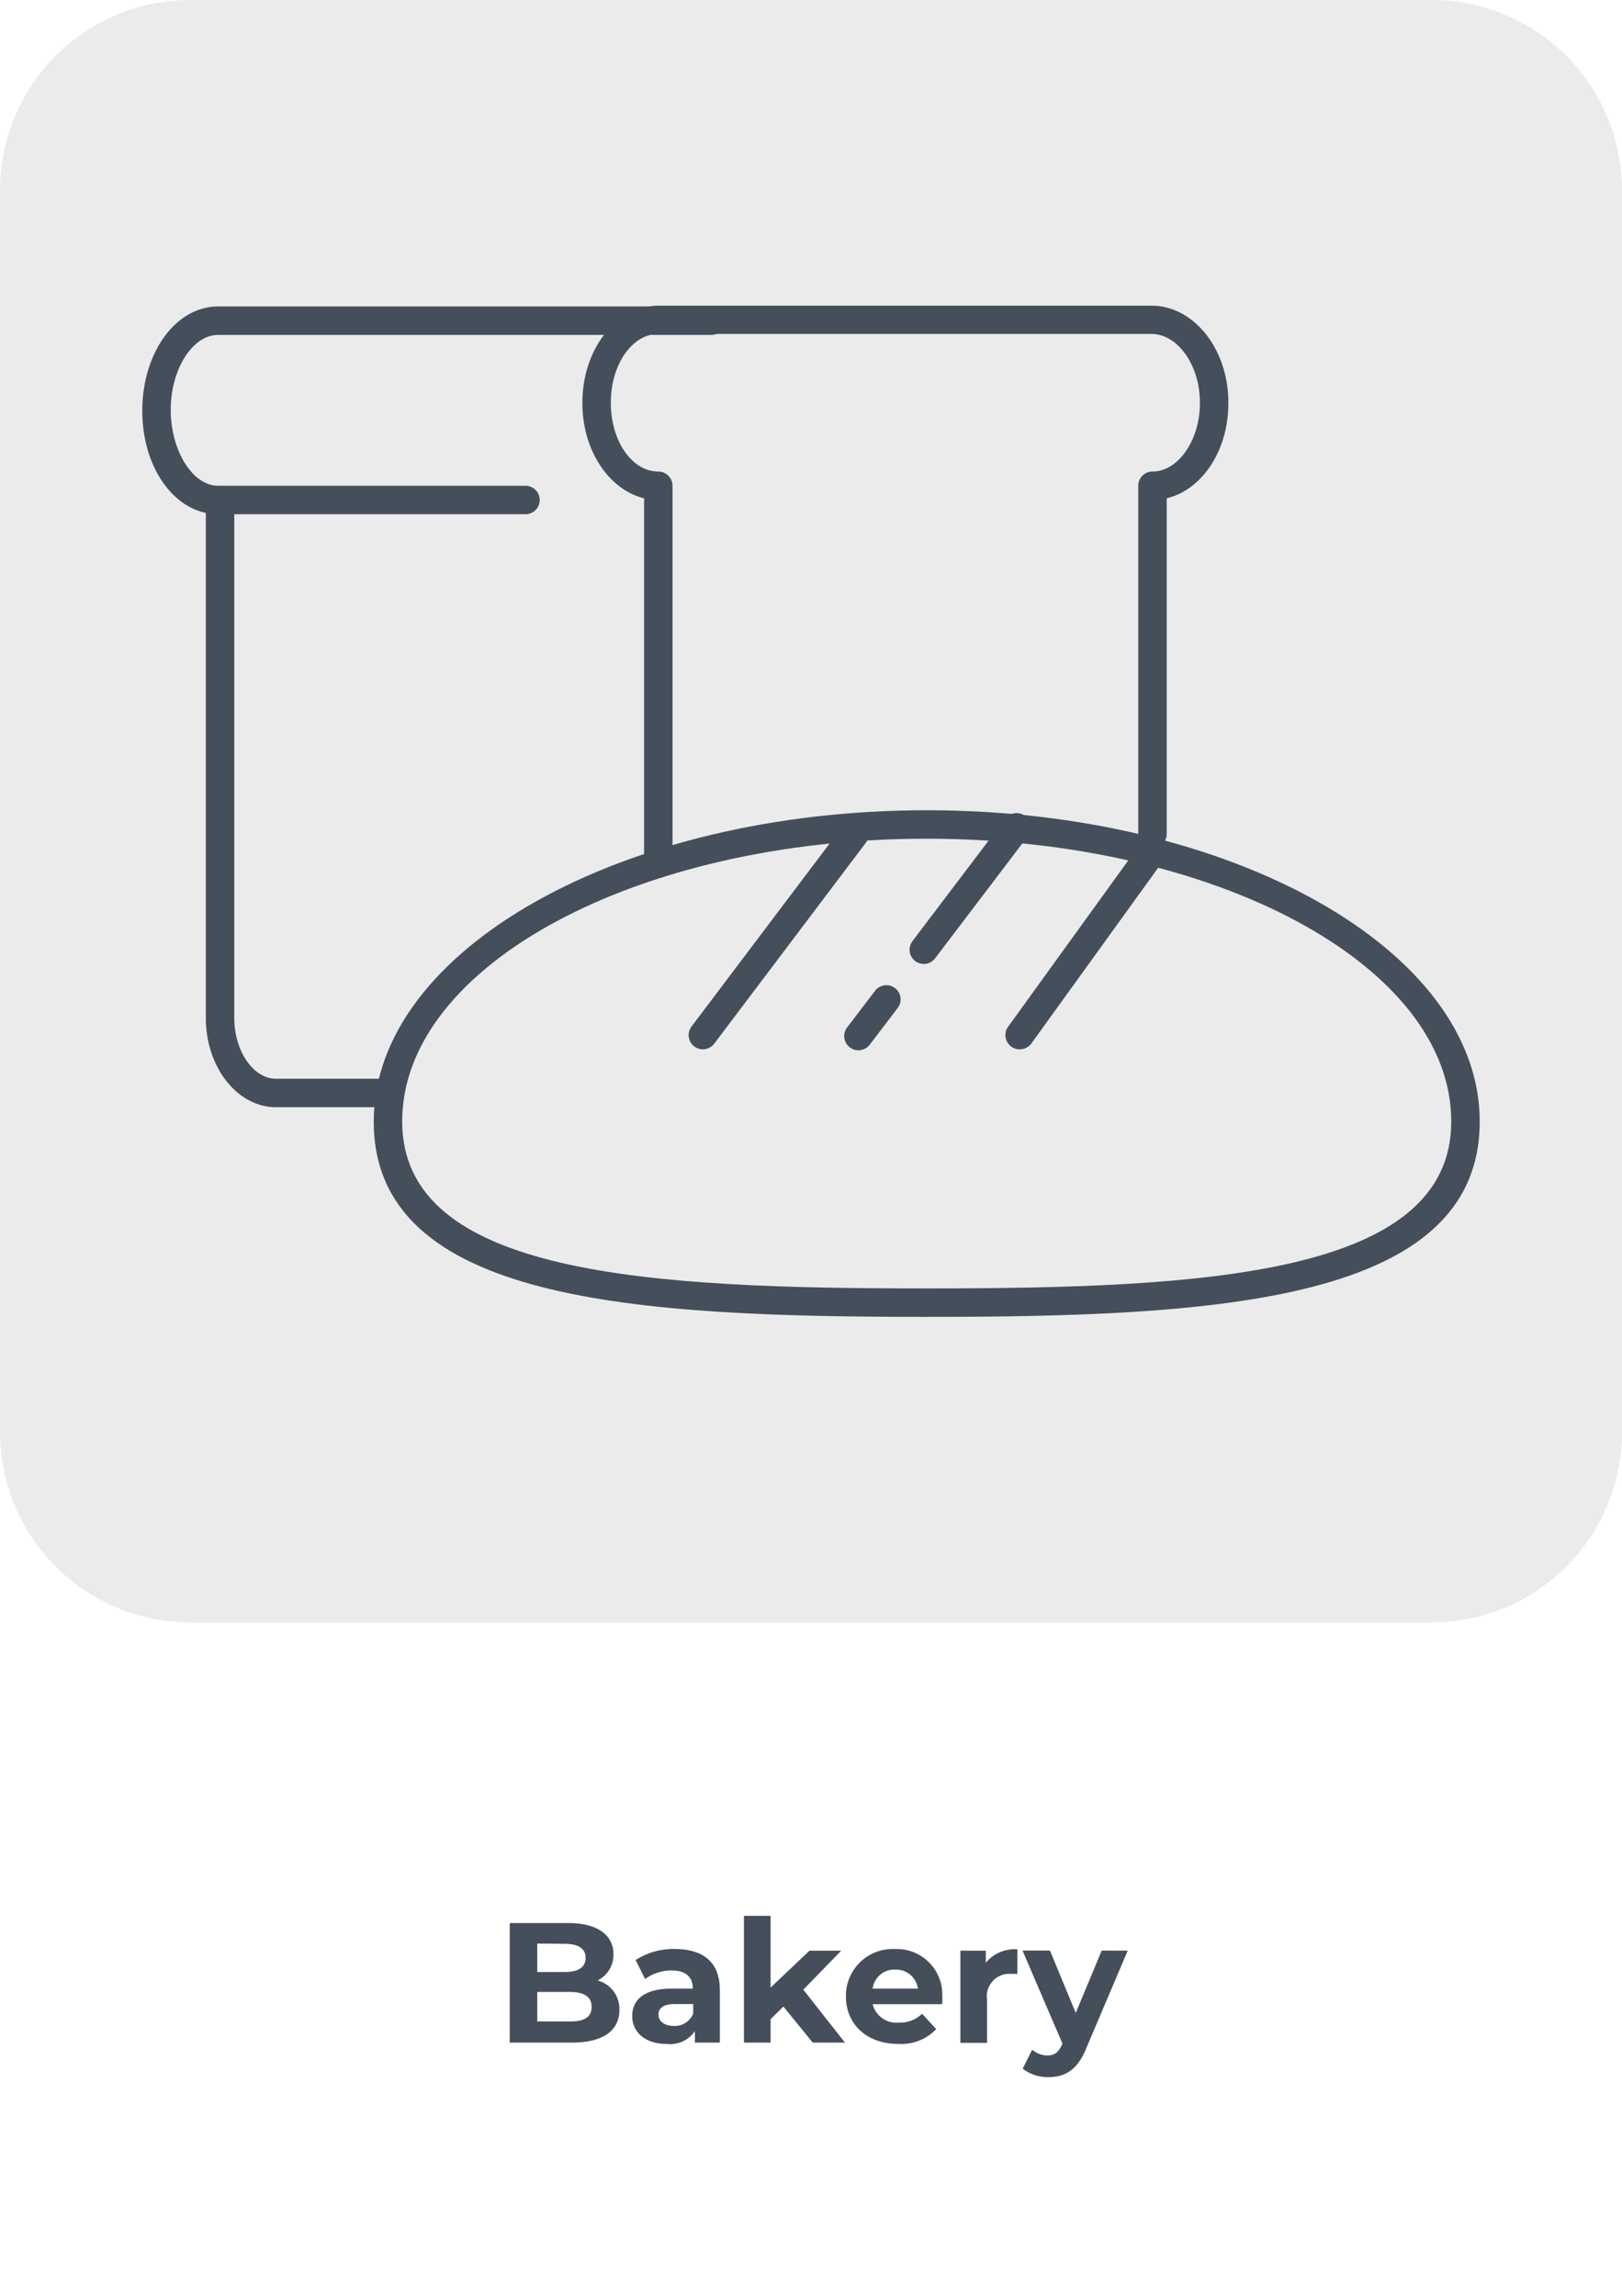 <svg xmlns="http://www.w3.org/2000/svg" viewBox="0 0 171 242"><defs><style>.cls-1{fill:#d8d8d8;fill-opacity:0.5;}.cls-2{isolation:isolate;}.cls-3{fill:#454f5b;}</style></defs><g id="Layer_12" data-name="Layer 12"><g id="Layer_2" data-name="Layer 2"><g id="Layer_1-2" data-name="Layer 1-2"><path class="cls-1" d="M20,0H151a20.06,20.06,0,0,1,20,20V151a20.06,20.06,0,0,1-20,20H20A20.06,20.06,0,0,1,0,151V20A20.06,20.06,0,0,1,20,0Z"/><g class="cls-2"><g class="cls-2"><path class="cls-3" d="M65.3,211.85c0,2.18-1.73,3.44-5,3.44H53.74v-12.6H59.9c3.15,0,4.77,1.31,4.77,3.27A3,3,0,0,1,63,208.74,3.11,3.11,0,0,1,65.3,211.85Zm-8.66-7v3h2.9c1.42,0,2.2-.5,2.2-1.49s-.78-1.48-2.2-1.48Zm5.73,6.66c0-1.06-.81-1.56-2.32-1.56H56.64v3.11h3.41C61.56,213.09,62.37,212.62,62.37,211.54Z"/><path class="cls-3" d="M75.89,209.76v5.53H73.26v-1.21a3.17,3.17,0,0,1-3,1.35c-2.26,0-3.61-1.26-3.61-2.93s1.2-2.9,4.16-2.9h2.23c0-1.21-.72-1.91-2.23-1.91a4.68,4.68,0,0,0-2.8.9l-1-2a7.41,7.41,0,0,1,4.17-1.17C74.18,205.46,75.89,206.83,75.89,209.76Zm-2.81,2.47v-1H71.15c-1.31,0-1.73.48-1.73,1.13s.6,1.17,1.59,1.17A2.08,2.08,0,0,0,73.08,212.23Z"/></g><g class="cls-2"><path class="cls-3" d="M82.59,211.49l-1.35,1.33v2.47H78.43V201.93h2.81v7.56l4.1-3.89h3.35l-4,4.11,4.39,5.58h-3.4Z"/></g><g class="cls-2"><path class="cls-3" d="M99.32,211.24H92a2.58,2.58,0,0,0,2.78,1.94,3.29,3.29,0,0,0,2.43-.93l1.49,1.62a5.09,5.09,0,0,1-4,1.56c-3.35,0-5.52-2.1-5.52-5a4.93,4.93,0,0,1,5.16-5,4.8,4.8,0,0,1,5,5C99.38,210.7,99.34,211,99.32,211.24ZM92,209.6h4.77a2.31,2.31,0,0,0-2.38-2A2.29,2.29,0,0,0,92,209.6Z"/></g><g class="cls-2"><path class="cls-3" d="M107.26,205.46v2.59c-.23,0-.41,0-.63,0a2.37,2.37,0,0,0-2.57,2.7v4.57h-2.81V205.6h2.68v1.28A3.92,3.92,0,0,1,107.26,205.46Z"/></g><g class="cls-2"><path class="cls-3" d="M118.89,205.6l-4.37,10.28c-.94,2.34-2.27,3.05-4,3.05a4.29,4.29,0,0,1-2.7-.89l1-2a2.51,2.51,0,0,0,1.58.61c.77,0,1.21-.34,1.59-1.21l0-.09-4.19-9.76h2.89l2.72,6.57,2.74-6.57Z"/></g></g><path class="cls-3" d="M69.4,91.5A1.5,1.5,0,0,1,67.9,90V52.52c-3.7-.9-6.5-5.05-6.5-10v-.1c0-5.62,3.59-10.2,8-10.2h52c4.47,0,8.1,4.58,8.1,10.2v.1c0,5-2.8,9.12-6.5,10V87.9a1.5,1.5,0,0,1-3,0V51.2a1.5,1.5,0,0,1,1.5-1.5c2.71,0,5-3.3,5-7.2v-.1c0-3.9-2.34-7.2-5.1-7.2h-52c-2.76,0-5,3.23-5,7.2v.1c0,4,2.24,7.2,5,7.2a1.5,1.5,0,0,1,1.5,1.5V90A1.5,1.5,0,0,1,69.4,91.5Z"/><path class="cls-3" d="M23,54.2c-4.49,0-8-4.79-8-10.9s3.51-11,8-11H75a1.5,1.5,0,0,1,0,3H23c-2.71,0-5,3.62-5,7.9s2.29,8,5,8a1.5,1.5,0,0,1,0,3Z"/><path class="cls-3" d="M40.9,116.7H29.1c-4.08,0-7.4-4.22-7.4-9.4V52.7a1.5,1.5,0,0,1,1.5-1.5H55.4a1.5,1.5,0,0,1,0,3H24.7v53.1c0,3.47,2,6.4,4.4,6.4H40.9a1.5,1.5,0,0,1,0,3Z"/><path class="cls-3" d="M97.7,138.8c-30.72,0-58.3-1.58-58.3-20.6,0-18.09,26.15-32.8,58.3-32.8S156,100.11,156,118.2C156,137.22,128.42,138.8,97.7,138.8Zm0-50.4c-30.49,0-55.3,13.37-55.3,29.8,0,16.25,26.16,17.6,55.3,17.6s55.3-1.35,55.3-17.6C153,101.77,128.19,88.4,97.7,88.4Z"/><path class="cls-3" d="M74.1,110.6a1.5,1.5,0,0,1-1.2-2.4L88.9,87a1.5,1.5,0,1,1,2.4,1.8L75.3,110A1.52,1.52,0,0,1,74.1,110.6Z"/><path class="cls-3" d="M90.5,110.7a1.47,1.47,0,0,1-.91-.31,1.49,1.49,0,0,1-.28-2.1l2.9-3.8a1.5,1.5,0,1,1,2.38,1.82l-2.9,3.8A1.48,1.48,0,0,1,90.5,110.7Z"/><path class="cls-3" d="M97.4,101.6a1.53,1.53,0,0,1-.91-.3,1.51,1.51,0,0,1-.29-2.11l9.7-12.8a1.51,1.51,0,1,1,2.4,1.82L98.59,101A1.48,1.48,0,0,1,97.4,101.6Z"/><path class="cls-3" d="M107.5,110.6a1.5,1.5,0,0,1-1.22-2.38l13.8-19.1a1.5,1.5,0,0,1,2.44,1.76L108.72,110A1.53,1.53,0,0,1,107.5,110.6Z"/></g></g></g></svg>
